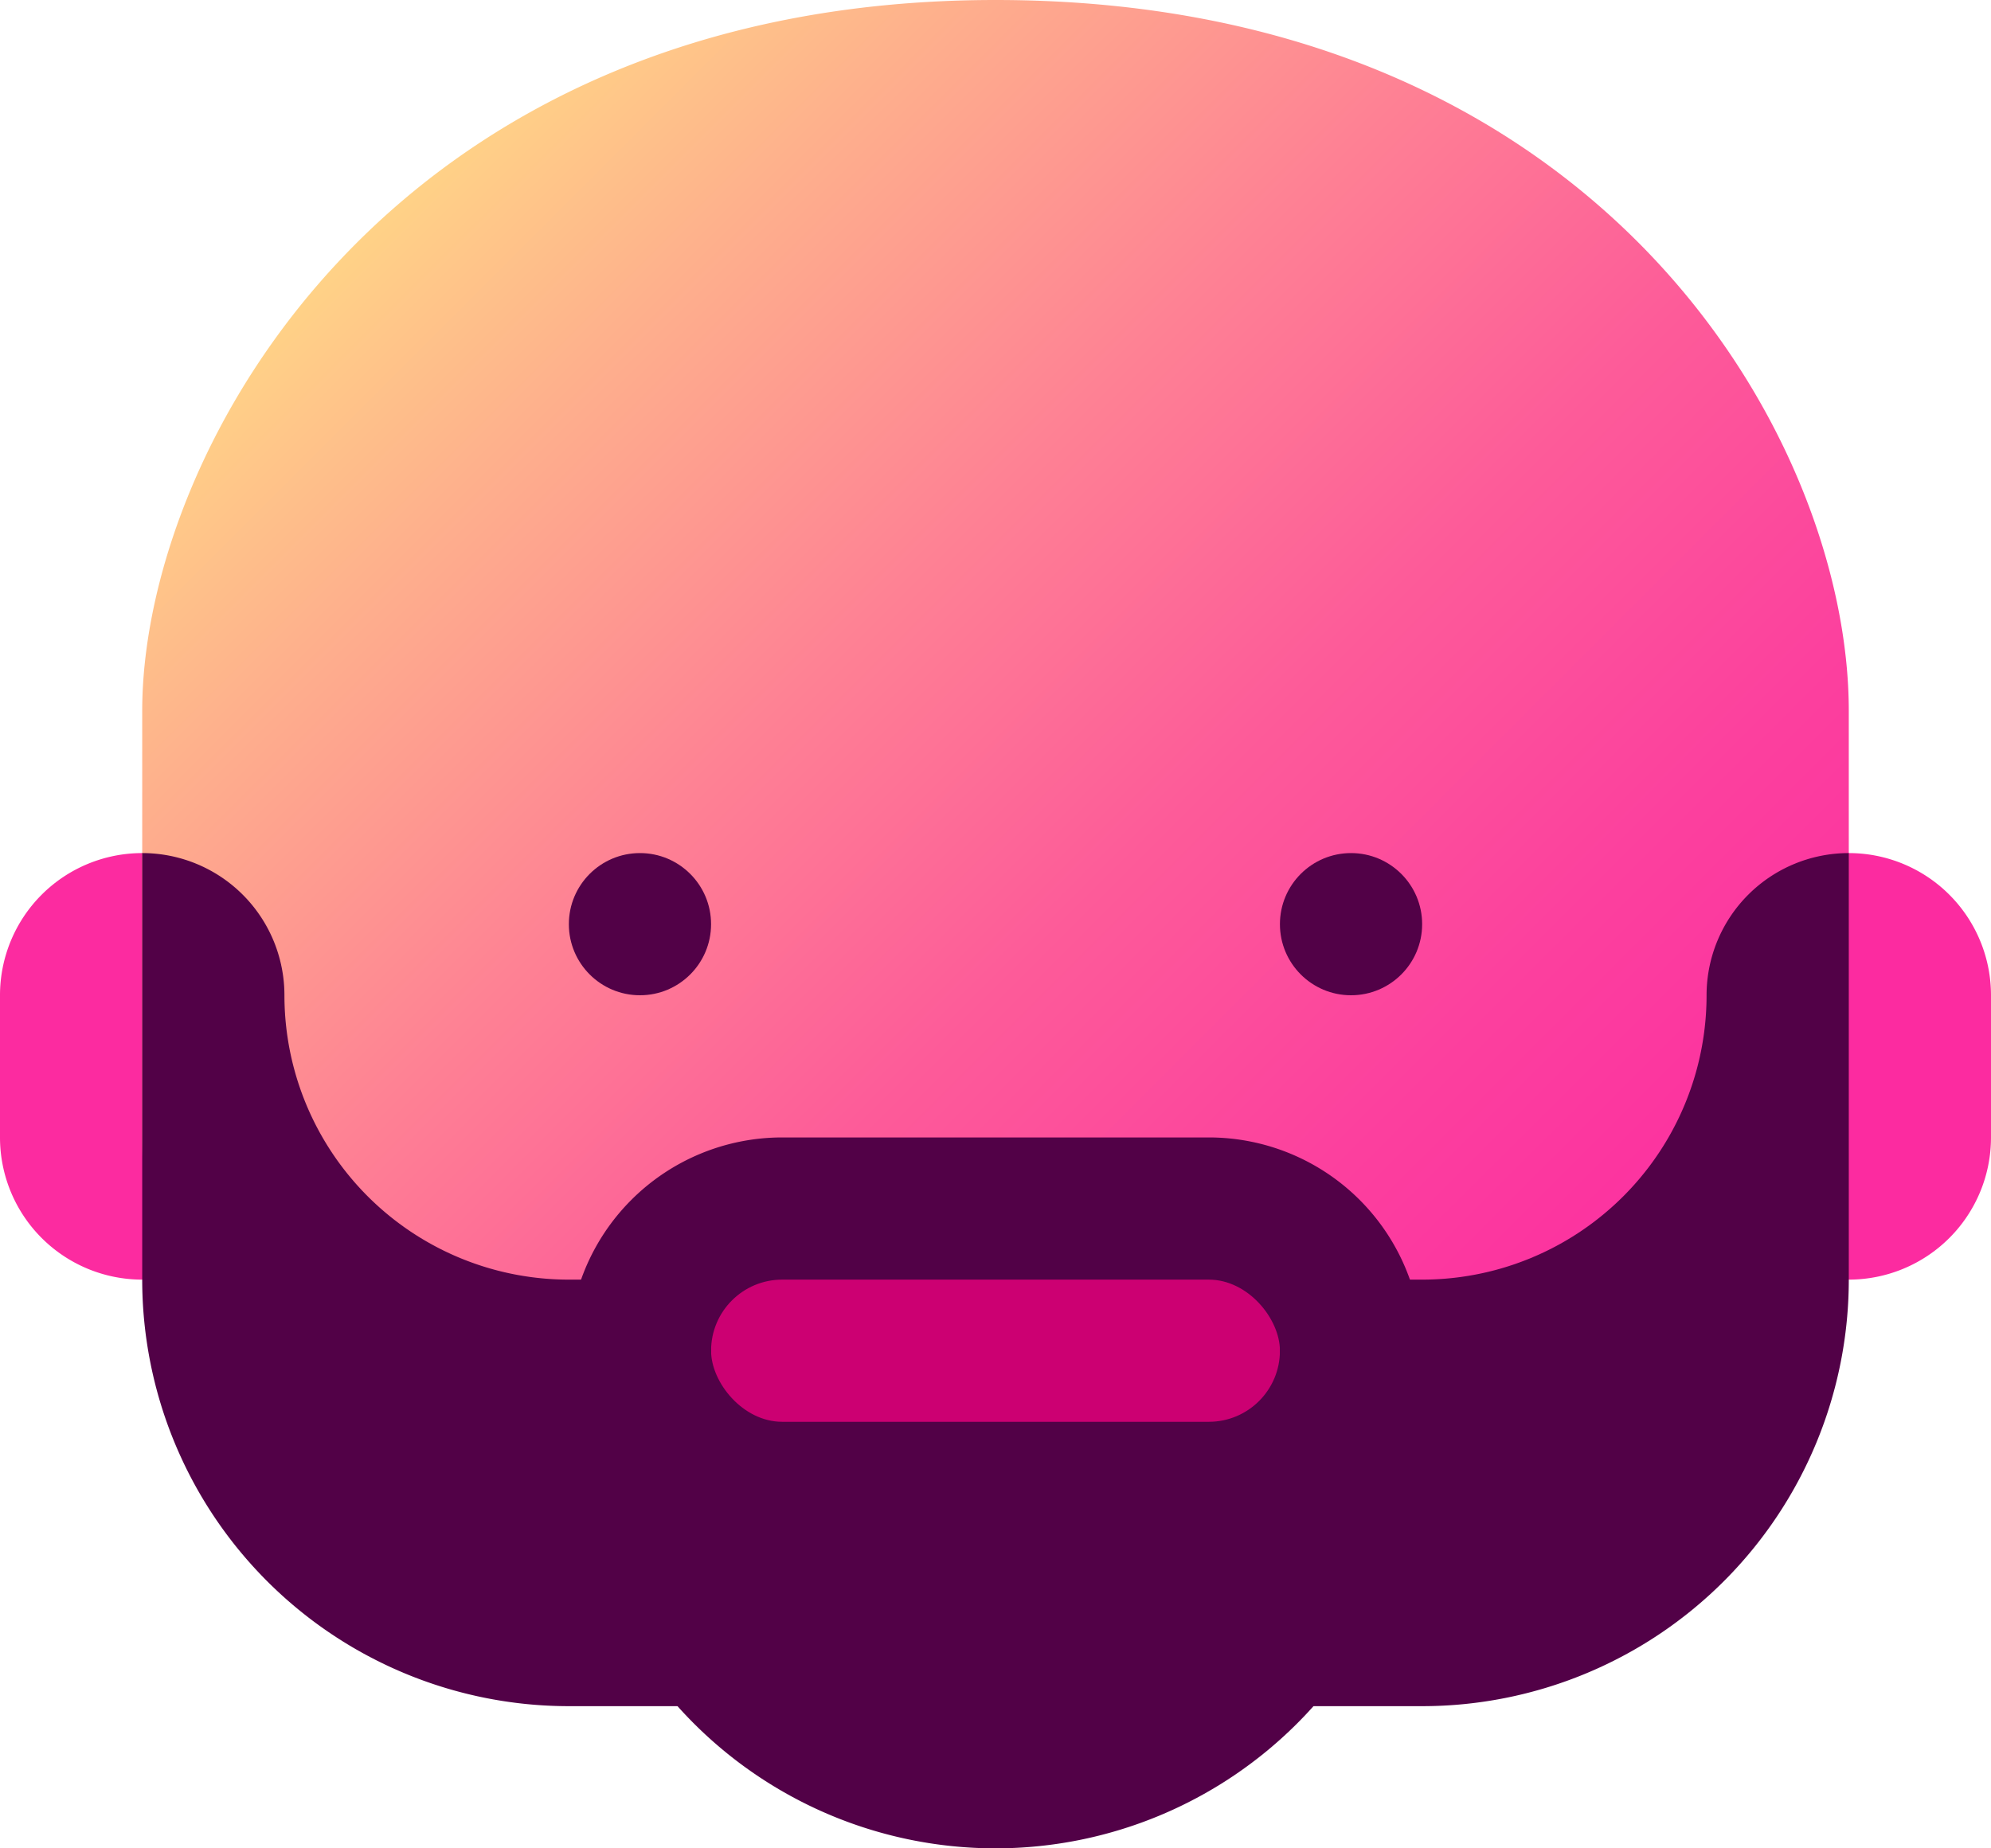 <svg id="Layer_1" data-name="Layer 1" xmlns="http://www.w3.org/2000/svg" xmlns:xlink="http://www.w3.org/1999/xlink" viewBox="0 0 56 52"><defs><style>.cls-1{fill:#fc2ba0;}.cls-2{fill:url(#linear-gradient);}.cls-3{fill:#520147;}.cls-4{fill:#cc0072;}</style><linearGradient id="linear-gradient" x1="9.59" y1="7.27" x2="46.47" y2="44.16" gradientUnits="userSpaceOnUse"><stop offset="0" stop-color="#ffd287"/><stop offset="0.13" stop-color="#feb18c"/><stop offset="0.34" stop-color="#fe8194"/><stop offset="0.53" stop-color="#fd5b99"/><stop offset="0.72" stop-color="#fc409e"/><stop offset="0.88" stop-color="#fc30a0"/><stop offset="1" stop-color="#fc2aa1"/></linearGradient></defs><title>character-1</title><path class="cls-1" d="M4,24H8a0,0,0,0,1,0,0V36a0,0,0,0,1,0,0H4a4,4,0,0,1-4-4V28A4,4,0,0,1,4,24Z"/><path class="cls-1" d="M52,24h4a0,0,0,0,1,0,0V36a0,0,0,0,1,0,0H52a4,4,0,0,1-4-4V28A4,4,0,0,1,52,24Z" transform="translate(104 60) rotate(180)"/><path class="cls-2" d="M52,20V32A16,16,0,0,1,36,48H20A16,16,0,0,1,4,32V20C4,12.67,11,0,28,0S52,12.33,52,20Z"/><path class="cls-3" d="M28,52h0A12,12,0,0,1,16,40V38a6,6,0,0,1,6-6H34a6,6,0,0,1,6,6v2A12,12,0,0,1,28,52Z"/><circle class="cls-3" cx="18" cy="26" r="2"/><circle class="cls-3" cx="38" cy="26" r="2"/><rect class="cls-4" x="20" y="36" width="16" height="4" rx="2" ry="2"/><path class="cls-3" d="M4,24a4,4,0,0,1,4,4H8a8,8,0,0,0,8,8h4V48H16A12,12,0,0,1,4,36V24Z"/><path class="cls-3" d="M52,24a4,4,0,0,0-4,4h0a8,8,0,0,1-8,8H36V48h4A12,12,0,0,0,52,36V24Z"/></svg>